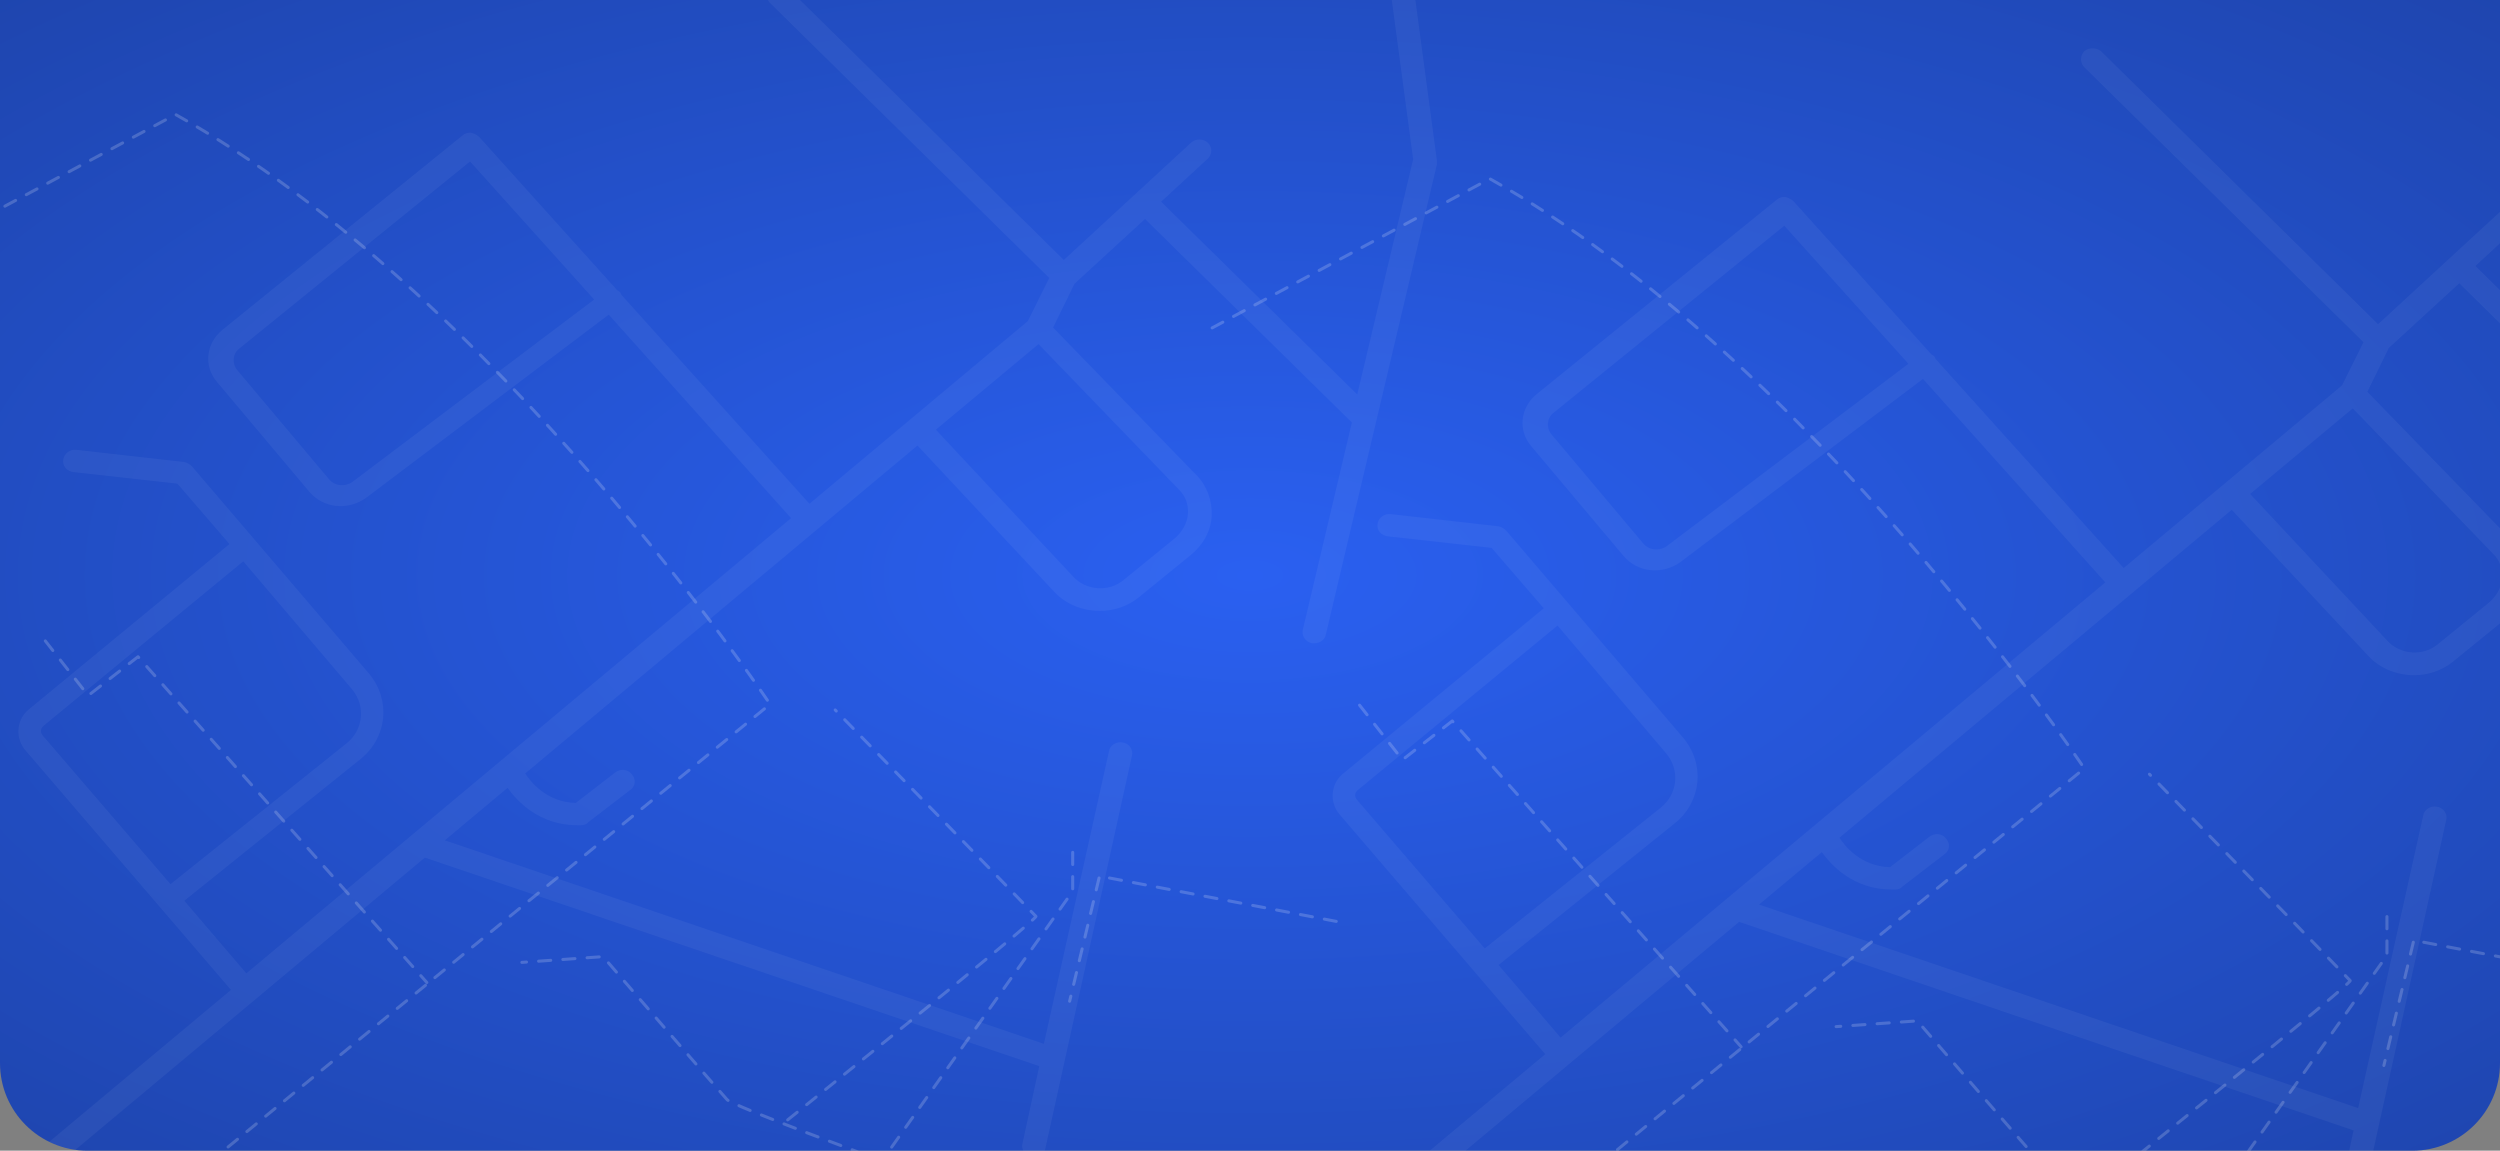 <svg width="428" height="197" viewBox="0 0 428 197" fill="none" xmlns="http://www.w3.org/2000/svg">
<rect x="0" y="0" width="428" height="197" fill="#808080" stroke="none"/>
<g clip-path="url(#clip0_18_128)">
<rect width="428" height="197" fill="url(#paint0_radial_18_128)"/>
<path opacity="0.5" d="M-12.048 239C-12.048 237.646 131.837 120.56 131.837 120.56C131.837 120.56 84.881 50.137 30.055 19.603L-19 45.951" stroke="white" stroke-opacity="0.37" stroke-width="0.521" stroke-miterlimit="10" stroke-linecap="round" stroke-linejoin="round" stroke-dasharray="2.08 2.08"/>
<path opacity="0.5" d="M183.646 145.922V152.57L150.987 198.74C150.987 198.74 125.541 189.383 124.492 188.275C123.443 187.167 103.244 163.774 103.244 163.774L89.341 164.759" stroke="white" stroke-opacity="0.37" stroke-width="0.521" stroke-miterlimit="10" stroke-linecap="round" stroke-linejoin="round" stroke-dasharray="2.08 2.08"/>
<path opacity="0.5" d="M228.766 157.742L188.237 149.985L183.121 171.408" stroke="white" stroke-opacity="0.37" stroke-width="0.521" stroke-miterlimit="10" stroke-linecap="round" stroke-linejoin="round" stroke-dasharray="2.08 2.08"/>
<path opacity="0.5" d="M134.853 191.722C134.853 191.722 177.743 157.372 177.35 156.88C176.956 156.387 142.985 121.545 142.985 121.545" stroke="white" stroke-opacity="0.37" stroke-width="0.521" stroke-miterlimit="10" stroke-linecap="round" stroke-linejoin="round" stroke-dasharray="2.08 2.08"/>
<path opacity="0.5" d="M7.757 109.726L15.102 119.083L23.628 112.434L73.076 168.207" stroke="white" stroke-opacity="0.37" stroke-width="0.521" stroke-miterlimit="10" stroke-linecap="round" stroke-linejoin="round" stroke-dasharray="2.08 2.08"/>
<path d="M203.503 -40.443C202.716 -39.704 202.716 -38.473 203.634 -37.734L237.212 -7.94L241.934 27.272L232.359 67.532L198.781 34.536L206.782 27.149C207.569 26.41 207.569 25.179 206.782 24.44C205.995 23.702 204.684 23.702 203.897 24.44L182.124 44.509L134.774 -2.153C133.987 -2.892 132.675 -2.892 131.888 -2.276C131.101 -1.538 131.101 -0.306 131.757 0.432L179.632 47.587L175.959 54.974L138.578 86.246L106.443 50.541C106.312 50.418 106.312 50.295 106.181 50.049C106.049 49.926 105.918 49.803 105.656 49.68L82.047 23.455C81.653 23.086 81.129 22.84 80.604 22.717C80.079 22.717 79.555 22.84 79.161 23.209L38.107 56.451C35.222 58.79 34.828 62.73 37.189 65.439L52.929 84.153C55.289 86.984 59.487 87.477 62.635 85.261L104.213 53.866L135.43 88.708L42.173 166.642L31.549 154.207L61.717 129.953C66.307 126.259 66.963 119.857 63.159 115.302L32.861 79.844C32.467 79.474 32.074 79.228 31.549 79.105L13.055 77.012C12.006 76.889 10.957 77.627 10.825 78.736C10.694 79.844 11.481 80.706 12.662 80.829L30.369 82.799L39.288 93.14L4.923 121.458C2.825 123.181 2.562 126.259 4.267 128.352L39.55 169.474L-3.34 205.301C-4.127 206.04 -4.258 207.271 -3.471 208.01C-3.078 208.379 -2.553 208.626 -1.897 208.626C-1.373 208.626 -0.979 208.502 -0.586 208.133L72.734 146.82L177.926 182.524L175.041 195.821C174.779 196.806 175.566 197.914 176.615 198.037C176.746 198.037 176.877 198.037 177.008 198.037C177.926 198.037 178.845 197.422 178.976 196.56L193.797 129.337C194.059 128.352 193.272 127.244 192.223 127.121C191.174 126.875 189.993 127.614 189.862 128.599L178.713 178.708L76.144 143.865L86.9 134.878C88.474 137.094 92.277 141.28 98.835 141.28C99.098 141.28 99.229 141.28 99.491 141.28C99.885 141.28 100.409 141.157 100.672 140.787L107.886 135.247C108.804 134.631 108.935 133.4 108.148 132.538C107.492 131.676 106.181 131.553 105.262 132.292L98.573 137.463C93.458 137.34 90.703 133.646 89.916 132.415L157.072 76.273L180.55 101.389C182.517 103.482 185.403 104.59 188.288 104.59C190.649 104.59 193.01 103.852 194.978 102.251L203.897 94.987C205.995 93.263 207.307 90.924 207.438 88.339C207.569 85.753 206.651 83.168 204.815 81.321L180.287 56.082L183.96 48.572L196.027 37.491L231.441 72.333L223.046 107.792C222.784 108.776 223.44 109.885 224.62 110.131C224.751 110.131 224.883 110.131 225.014 110.131C225.932 110.131 226.85 109.515 226.981 108.653L246 28.134C246 27.888 246 27.641 246 27.518L241.147 -8.678C241.147 -9.171 240.884 -9.54 240.491 -9.787L206.258 -40.074C205.602 -41.305 204.29 -41.182 203.503 -40.443ZM60.274 82.552C58.962 83.414 57.257 83.168 56.339 82.06L40.599 63.346C39.681 62.238 39.812 60.514 40.993 59.652L80.473 27.641L101.721 51.28L60.274 82.552ZM7.284 125.89C6.891 125.397 6.891 124.782 7.415 124.289L41.649 96.095L60.274 118.01C62.635 120.842 62.241 124.905 59.356 127.244L29.188 151.375L7.284 125.89ZM201.798 83.783C202.978 84.891 203.503 86.492 203.372 87.969C203.241 89.57 202.454 90.924 201.273 92.032L192.354 99.296C189.862 101.389 185.927 101.143 183.698 98.681L160.22 73.565L177.795 58.913L201.798 83.783Z" fill="white" fill-opacity="0.05"/>
<path opacity="0.5" d="M212.952 250C212.952 248.646 356.837 131.56 356.837 131.56C356.837 131.56 309.881 61.137 255.055 30.603L206 56.951" stroke="white" stroke-opacity="0.37" stroke-width="0.521" stroke-miterlimit="10" stroke-linecap="round" stroke-linejoin="round" stroke-dasharray="2.08 2.08"/>
<path opacity="0.5" d="M408.646 156.922V163.57L375.987 209.74C375.987 209.74 350.541 200.383 349.492 199.275C348.443 198.167 328.244 174.774 328.244 174.774L314.341 175.759" stroke="white" stroke-opacity="0.37" stroke-width="0.521" stroke-miterlimit="10" stroke-linecap="round" stroke-linejoin="round" stroke-dasharray="2.08 2.08"/>
<path opacity="0.5" d="M453.766 168.742L413.237 160.985L408.121 182.408" stroke="white" stroke-opacity="0.37" stroke-width="0.521" stroke-miterlimit="10" stroke-linecap="round" stroke-linejoin="round" stroke-dasharray="2.08 2.08"/>
<path opacity="0.5" d="M359.853 202.722C359.853 202.722 402.743 168.372 402.35 167.88C401.956 167.387 367.985 132.545 367.985 132.545" stroke="white" stroke-opacity="0.37" stroke-width="0.521" stroke-miterlimit="10" stroke-linecap="round" stroke-linejoin="round" stroke-dasharray="2.08 2.08"/>
<path opacity="0.5" d="M232.757 120.726L240.102 130.083L248.628 123.434L298.076 179.207" stroke="white" stroke-opacity="0.37" stroke-width="0.521" stroke-miterlimit="10" stroke-linecap="round" stroke-linejoin="round" stroke-dasharray="2.08 2.08"/>
<path d="M428.503 -29.443C427.716 -28.704 427.716 -27.473 428.634 -26.735L462.212 3.06L466.934 38.272L457.359 78.532L423.781 45.536L431.782 38.149C432.569 37.41 432.569 36.179 431.782 35.44C430.995 34.702 429.684 34.702 428.897 35.44L407.124 55.509L359.774 8.847C358.987 8.108 357.675 8.108 356.888 8.724C356.101 9.462 356.101 10.694 356.757 11.432L404.632 58.587L400.959 65.974L363.578 97.246L331.443 61.541C331.312 61.418 331.312 61.295 331.181 61.049C331.049 60.926 330.918 60.803 330.656 60.68L307.047 34.455C306.653 34.086 306.129 33.84 305.604 33.717C305.079 33.717 304.555 33.84 304.161 34.209L263.107 67.451C260.222 69.79 259.828 73.73 262.189 76.439L277.929 95.153C280.29 97.984 284.487 98.477 287.635 96.261L329.213 64.866L360.43 99.708L267.173 177.642L256.549 165.207L286.716 140.953C291.307 137.259 291.963 130.857 288.159 126.302L257.861 90.844C257.467 90.474 257.074 90.228 256.549 90.105L238.055 88.012C237.006 87.889 235.957 88.627 235.825 89.736C235.694 90.844 236.481 91.706 237.662 91.829L255.369 93.799L264.288 104.14L229.923 132.458C227.825 134.181 227.562 137.259 229.267 139.352L264.55 180.474L221.66 216.301C220.873 217.04 220.742 218.271 221.529 219.01C221.922 219.379 222.447 219.626 223.103 219.626C223.627 219.626 224.021 219.502 224.414 219.133L297.734 157.82L402.926 193.524L400.041 206.821C399.779 207.806 400.566 208.914 401.615 209.037C401.746 209.037 401.877 209.037 402.008 209.037C402.926 209.037 403.845 208.422 403.976 207.56L418.797 140.337C419.059 139.352 418.272 138.244 417.223 138.121C416.174 137.875 414.993 138.614 414.862 139.599L403.713 189.708L301.144 154.865L311.9 145.878C313.474 148.094 317.277 152.28 323.835 152.28C324.098 152.28 324.229 152.28 324.491 152.28C324.885 152.28 325.409 152.157 325.672 151.787L332.886 146.247C333.804 145.631 333.935 144.4 333.148 143.538C332.492 142.676 331.181 142.553 330.262 143.292L323.573 148.463C318.458 148.34 315.703 144.646 314.916 143.415L382.072 87.273L405.55 112.389C407.517 114.482 410.403 115.59 413.288 115.59C415.649 115.59 418.01 114.852 419.978 113.251L428.897 105.987C430.995 104.264 432.307 101.924 432.438 99.339C432.569 96.753 431.651 94.168 429.815 92.321L405.287 67.082L408.96 59.572L421.027 48.491L456.441 83.333L448.046 118.792C447.784 119.776 448.44 120.885 449.62 121.131C449.751 121.131 449.883 121.131 450.014 121.131C450.932 121.131 451.85 120.515 451.981 119.653L471 39.134C471 38.888 471 38.641 471 38.518L466.147 2.321C466.147 1.829 465.884 1.46 465.491 1.213L431.258 -29.074C430.602 -30.305 429.29 -30.182 428.503 -29.443ZM285.274 93.552C283.962 94.414 282.257 94.168 281.339 93.06L265.599 74.346C264.681 73.238 264.812 71.514 265.993 70.652L305.473 38.641L326.721 62.28L285.274 93.552ZM232.284 136.89C231.891 136.397 231.891 135.782 232.415 135.289L266.649 107.095L285.274 129.01C287.635 131.842 287.241 135.905 284.356 138.244L254.188 162.375L232.284 136.89ZM426.798 94.783C427.978 95.891 428.503 97.492 428.372 98.969C428.241 100.57 427.454 101.924 426.273 103.032L417.354 110.296C414.862 112.389 410.927 112.143 408.698 109.681L385.22 84.565L402.795 69.913L426.798 94.783Z" fill="white" fill-opacity="0.05"/>
</g>
<defs>
<radialGradient id="paint0_radial_18_128" cx="0" cy="0" r="1" gradientUnits="userSpaceOnUse" gradientTransform="translate(214 98.5) rotate(90) scale(216.817 471.053)">
<stop stop-color="#2A60F1"/>
<stop offset="1" stop-color="#18378B"/>
</radialGradient>
<clipPath id="clip0_18_128">
<path d="M0 0H428V182C428 190.284 421.284 197 413 197H15C6.716 197 0 190.284 0 182V0Z" fill="white"/>
</clipPath>
</defs>
</svg>
